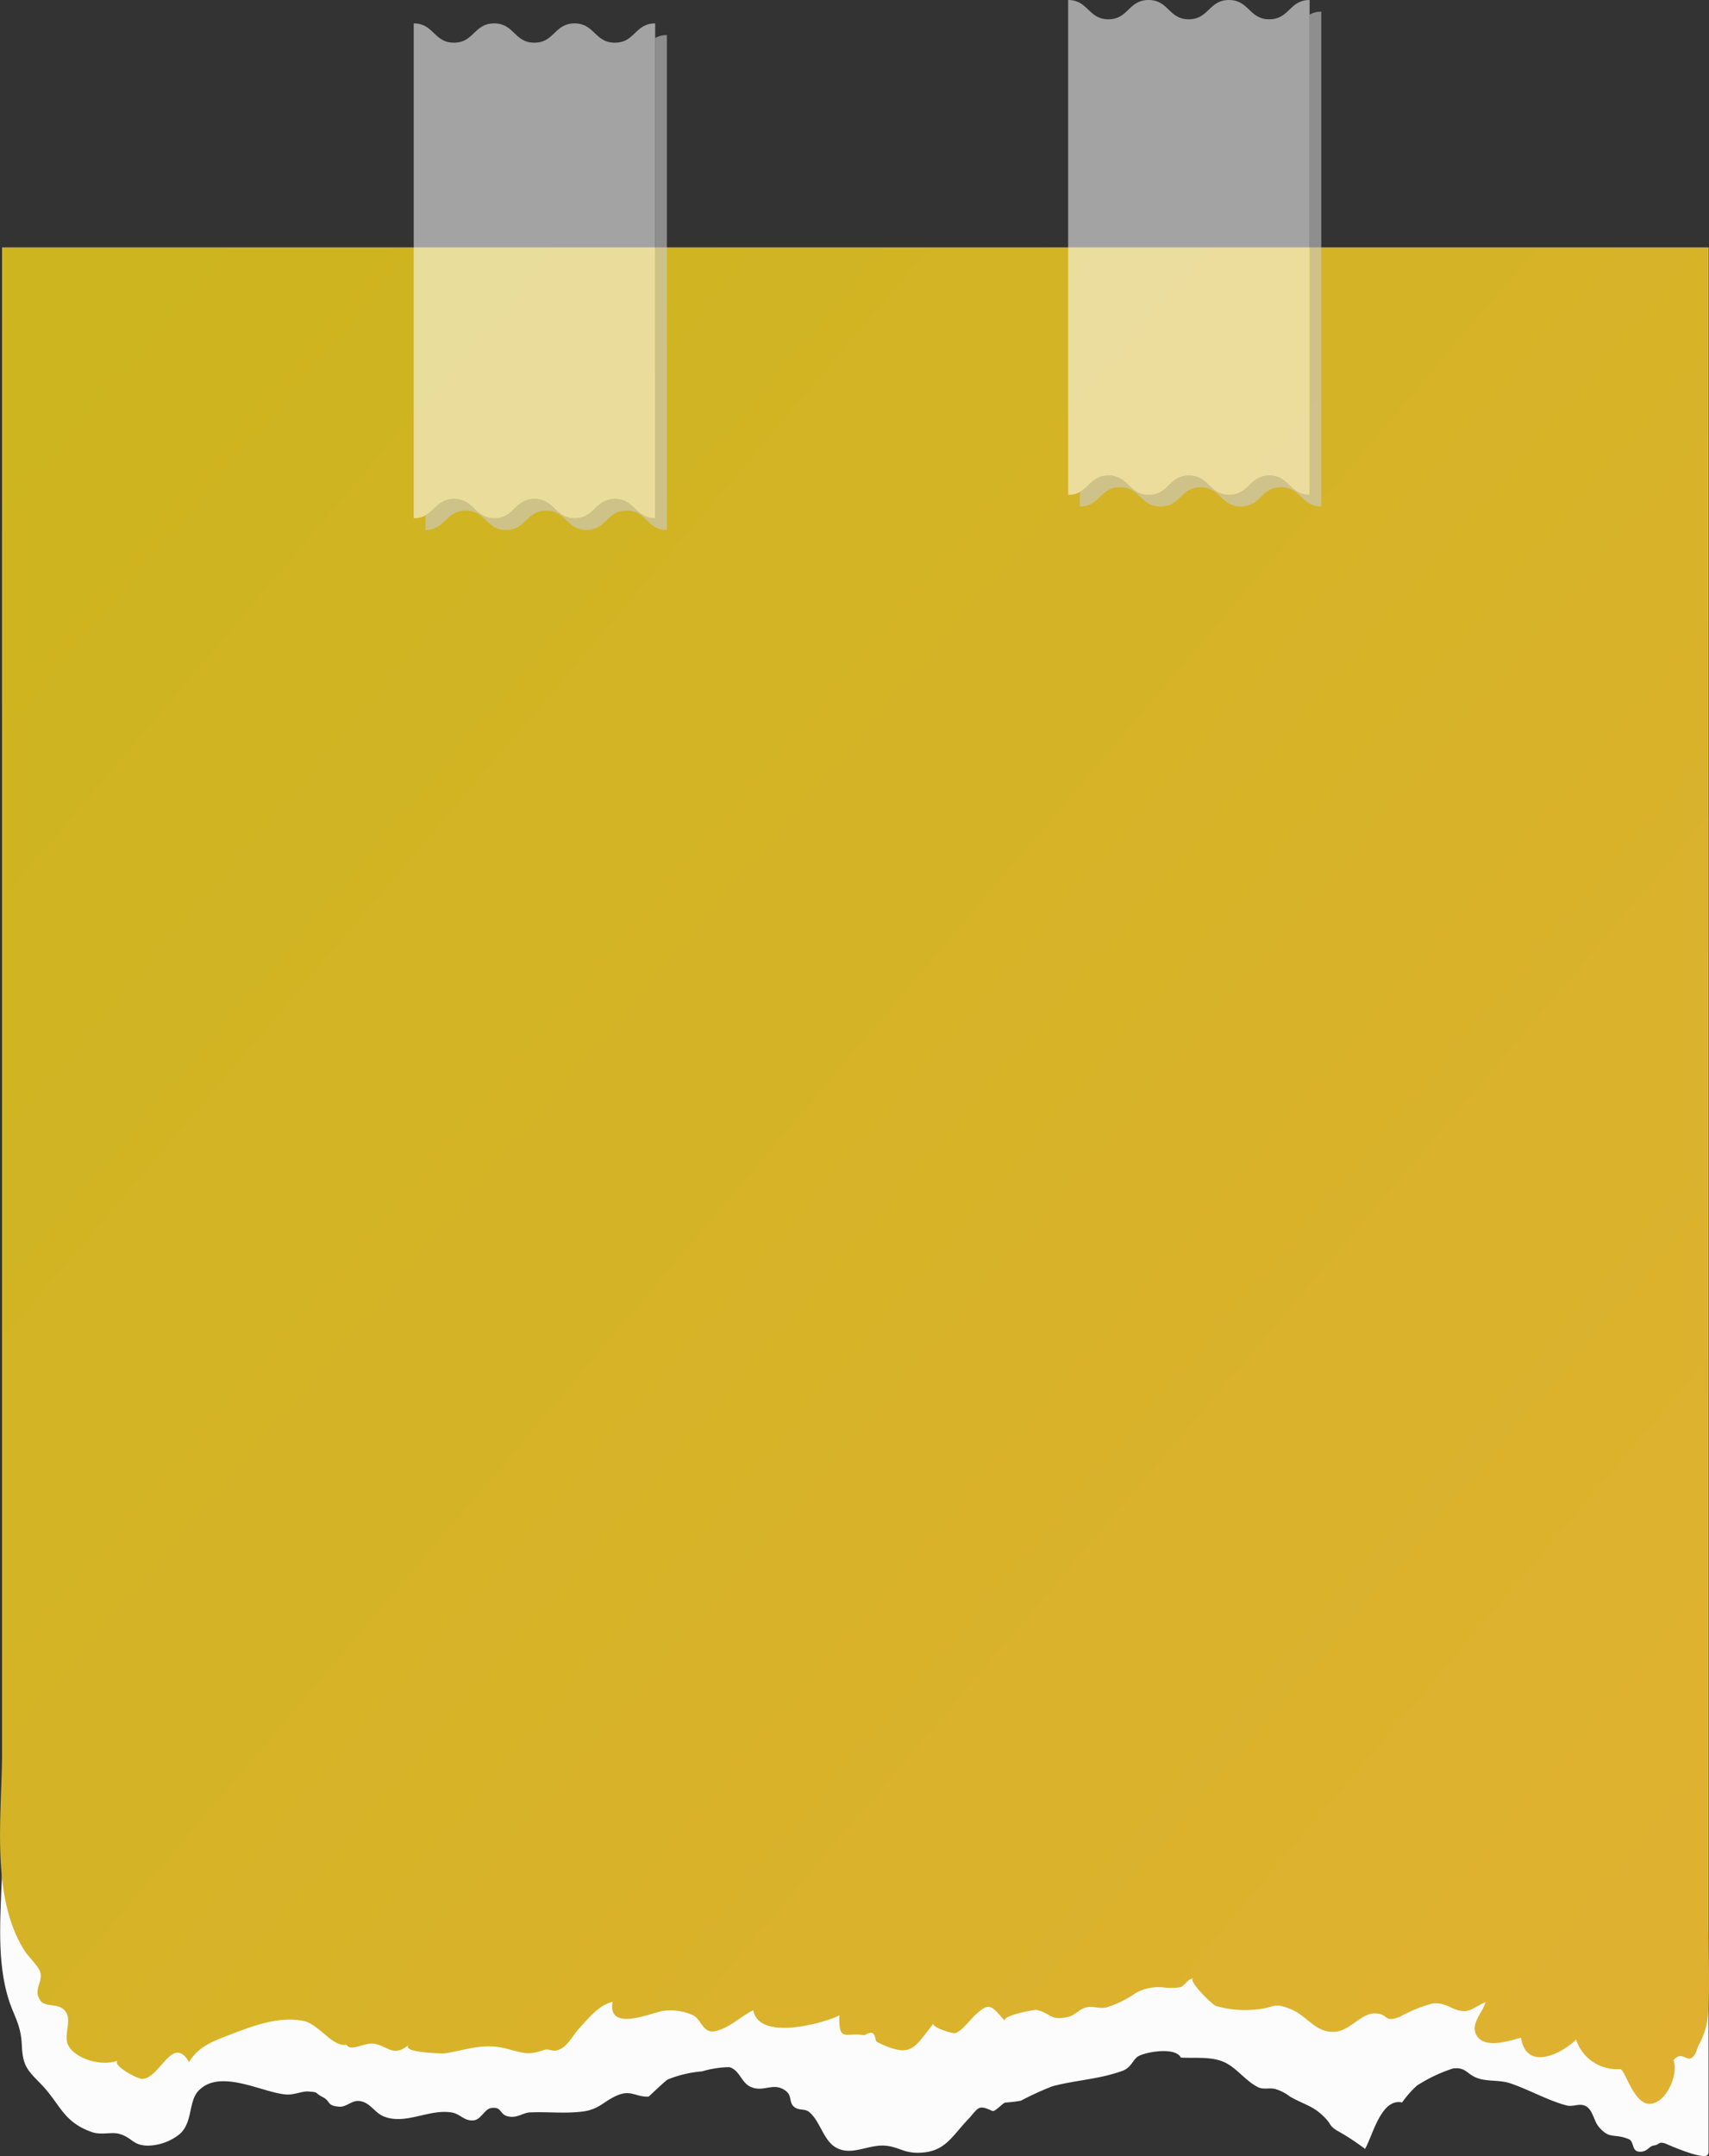 <svg xmlns="http://www.w3.org/2000/svg" xmlns:xlink="http://www.w3.org/1999/xlink" width="157.833" height="198.997" viewBox="0 0 157.833 198.997">
  <rect x="0" y="0" width="157.833" height="198.997" fill="#333333" stroke="none"/>
  <defs>
    <linearGradient id="linear-gradient" x1="-0.003" y1="0.003" x2="1.024" y2="0.949" gradientUnits="objectBoundingBox">
      <stop offset="0" stop-color="#ccb51e"/>
      <stop offset="1" stop-color="#e0b131"/>
    </linearGradient>
  </defs>
  <g id="Group_17712" data-name="Group 17712" transform="translate(0 0)">
    <g id="Group_17709" data-name="Group 17709" transform="translate(0 22.837)">
      <path id="Path_19064" data-name="Path 19064" d="M410.584,436.918c0,.885-3.821-.853-3.961-.9-.68-.216-.475.1-1.079.183-.443.054-.637.7-1.446.55-.561-.108-.378-.939-.842-1.133-1.4-.583-1.759.076-2.8-1.166-.421-.518-.529-1.479-1.112-1.845-.626-.389-1.176.065-1.846-.108-1.727-.453-3.486-1.468-5.2-2.04-.971-.324-1.91-.151-2.882-.432-1.133-.335-1.144-1.09-2.4-.939a14.186,14.186,0,0,0-3.324,1.576,9.3,9.3,0,0,0-1.381,1.565c-1.943-.432-2.72,3.087-3.421,4.285a22.163,22.163,0,0,0-2.666-1.738c-.615-.41-.5-.561-.939-1.036-1.133-1.22-1.921-1.252-3.335-2.061a4.123,4.123,0,0,0-1.3-.68c-.54-.162-1.122.065-1.619-.173-1.2-.583-1.975-1.8-3.173-2.331s-2.687-.335-3.982-.41c-.475-.982-3.076-.55-3.853-.162-.594.291-.658,1.079-1.576,1.4-2.169.777-4.263.831-6.443,1.414a27.991,27.991,0,0,0-2.9,1.328,13.539,13.539,0,0,1-1.446.173c-.216.054-.766.669-1.079.777-.173.054-.8-.453-1.3-.281-.313.108-.745.745-.993.993-1.6,1.651-2.18,3.141-4.706,3.141-1.263,0-1.684-.464-2.752-.626-1.716-.27-3.3,1.015-4.824.13-1.155-.669-1.435-2.439-2.461-3.27-.442-.356-.961-.065-1.446-.529-.367-.345-.173-.971-.626-1.349-1.176-.982-2.083.13-3.335-.443-.874-.4-.982-1.522-1.943-1.813a9.158,9.158,0,0,0-2.525.389,10.645,10.645,0,0,0-3.162.745c-.3.151-1.738,1.586-1.792,1.586-1.133.043-1.565-.583-2.677-.194-1.338.475-1.781,1.36-3.367,1.565-1.63.216-3.281.011-4.911.086-.648.032-1.166.54-1.975.378-.885-.173-.561-.95-1.619-.777-.6.1-.9,1.058-1.608,1.133-.842.086-1.241-.594-1.986-.723-2.115-.367-4.252,1.166-6.292.367-.885-.345-1.284-1.36-2.331-1.435-.648-.043-1.166.583-1.8.529-1.166-.086-.777-.5-1.479-.863-.917-.475-.313-.453-1.36-.54-.529-.043-1.327.313-1.975.281-2.18-.1-6.152-2.471-8.181-.345-.928.971-.518,2.849-1.684,3.95a4.793,4.793,0,0,1-3.022,1.112c-1.381-.022-1.392-.745-2.623-1.09-.7-.194-1.662.14-2.515-.162-2.709-.95-2.925-2.623-4.727-4.457-1.284-1.317-1.662-1.662-1.748-3.637-.1-1.932-.766-2.644-1.263-4.317-1.23-4.112-.54-8.85-.54-13.1V261.02H410.616v175.9Z" transform="translate(-252.823 -261.009)" fill="#fcfcfc"/>
      <path id="Path_19065" data-name="Path 19065" d="M409.787,426.784c-.3.5-.248.971-.734,1.327-.464.335-.928-.669-1.673.216.486,1.241-.648,4-2.2,4.026-1.522.022-2.288-3.249-2.731-3.205a3.986,3.986,0,0,1-4.069-2.72c-1.414,1.381-4.619,2.9-5.083-.183-1.047.281-3.281,1.047-4.058-.14-.712-1.09.529-2.158.777-3.13-.583.194-1.273.809-1.921.82-1.122.022-1.684-.885-3.022-.691a13.511,13.511,0,0,0-2.979,1.22c-1.468.55-.982-.194-2.126-.313-1.414-.14-2.418,1.63-3.907,1.694-1.77.086-2.5-1.457-3.993-2.072-1.705-.7-1.414-.151-3.238.011a9.46,9.46,0,0,1-3.734-.335c-.356-.14-2.731-2.482-2.018-2.547-.637.054-.8.734-1.284.831a5.428,5.428,0,0,1-1.381.032,4.278,4.278,0,0,0-2.741.529,9.781,9.781,0,0,1-2.655,1.3c-.874.173-1.274-.237-2.083.065-.453.173-.961.7-1.414.8-1.781.41-1.565-.324-2.99-.637-.14-.032-3.324.54-2.871,1.047-1.3-1.446-1.414-1.846-2.828-.518-.41.378-1.252,1.522-1.824,1.619-.259.043-2.234-.561-1.953-.907-1.824,2.256-2.007,3.313-5.224,1.727-.194-.1-.151-.723-.432-.82-.389-.13-.637.227-.853.184-1.586-.27-2.288.7-2.2-1.824-1.468.745-7.469,2.385-7.943-.475-1.155.54-2.245,1.673-3.54,1.932-1.1.227-1.252-1.025-1.986-1.446a4.962,4.962,0,0,0-2.752-.432c-.95.086-5.213,2.072-4.727-.82-1.209.237-2.234,1.522-3.065,2.418-.475.507-1.047,1.554-1.651,1.878-.885.475-1.025-.076-1.662.151-1.468.507-1.878.259-3.54-.162-2.04-.507-3.583.151-5.6.464-.108.022-4.166-.065-3.27-.809-1.457,1.2-1.889.173-3.184-.076-.939-.173-2.2.777-2.6.086-1.274.259-2.569-1.932-3.993-2.2-2.31-.443-4.652.464-6.767,1.273-1.435.55-2.936,1.068-3.777,2.536-1.543-2.633-2.666,1.5-4.328,1.543-.518.011-2.968-1.392-2.2-1.705-1.381.572-3.821-.032-4.6-1.327-.507-.863.259-2.223-.194-3.044-.572-1.036-1.878-.453-2.385-1.122-.755-1.025.237-1.694-.043-2.655-.151-.54-1.047-1.381-1.371-1.867-3.281-5-2.148-12.66-2.148-18.6V261.01H410.586V415.819c0,2.569.162,5.191,0,7.749A6.763,6.763,0,0,1,409.787,426.784Z" transform="translate(-252.825 -261.01)" fill="url(#linear-gradient)"/>
    </g>
    <path id="Path_19071" data-name="Path 19071" d="M367.577,287.514c-1.856,0-1.856-1.781-3.713-1.781s-1.856,1.781-3.713,1.781-1.856-1.781-3.713-1.781-1.856,1.781-3.713,1.781-1.856-1.781-3.723-1.781-1.856,1.781-3.723,1.781V241.84c1.856,0,1.856,1.781,3.713,1.781s1.856-1.781,3.713-1.781,1.856,1.781,3.713,1.781,1.856-1.781,3.713-1.781,1.856,1.781,3.723,1.781,1.856-1.781,3.723-1.781Z" transform="translate(-246.631 -241.84)" fill="#fff" opacity="0.55"/>
    <path id="Path_19072" data-name="Path 19072" d="M311.577,289.514c-1.856,0-1.856-1.781-3.713-1.781s-1.856,1.781-3.713,1.781-1.856-1.781-3.713-1.781-1.856,1.781-3.713,1.781-1.856-1.781-3.723-1.781-1.856,1.781-3.723,1.781V243.84c1.856,0,1.856,1.781,3.713,1.781s1.856-1.781,3.713-1.781,1.856,1.781,3.713,1.781,1.856-1.781,3.713-1.781,1.856,1.781,3.723,1.781,1.856-1.781,3.723-1.781Z" transform="translate(-251.07 -241.681)" fill="#fff" opacity="0.55"/>
    <path id="Path_19084" data-name="Path 19084" d="M367.5,243.11v44.325c-1.856,0-1.856-1.781-3.713-1.781s-1.856,1.781-3.713,1.781-1.856-1.781-3.713-1.781-1.856,1.781-3.713,1.781-1.856-1.781-3.723-1.781c-1.414,0-1.748,1.014-2.644,1.511v1.349c1.856,0,1.856-1.781,3.723-1.781s1.856,1.781,3.723,1.781,1.856-1.781,3.713-1.781,1.856,1.781,3.713,1.781,1.856-1.781,3.713-1.781,1.856,1.781,3.713,1.781V242.84A2.1,2.1,0,0,0,367.5,243.11Z" transform="translate(-246.552 -241.761)" fill="#ccc" opacity="0.6"/>
    <path id="Path_19085" data-name="Path 19085" d="M311.5,245.11v44.325c-1.856,0-1.856-1.781-3.713-1.781s-1.856,1.781-3.713,1.781-1.856-1.781-3.713-1.781-1.856,1.781-3.713,1.781-1.856-1.781-3.723-1.781c-1.414,0-1.748,1.015-2.644,1.511v1.349c1.856,0,1.856-1.781,3.723-1.781s1.856,1.781,3.723,1.781,1.856-1.781,3.713-1.781,1.856,1.781,3.713,1.781,1.856-1.781,3.713-1.781,1.856,1.781,3.713,1.781V244.84A2.1,2.1,0,0,0,311.5,245.11Z" transform="translate(-250.99 -241.602)" fill="#ccc" opacity="0.6"/>
  </g>
</svg>
